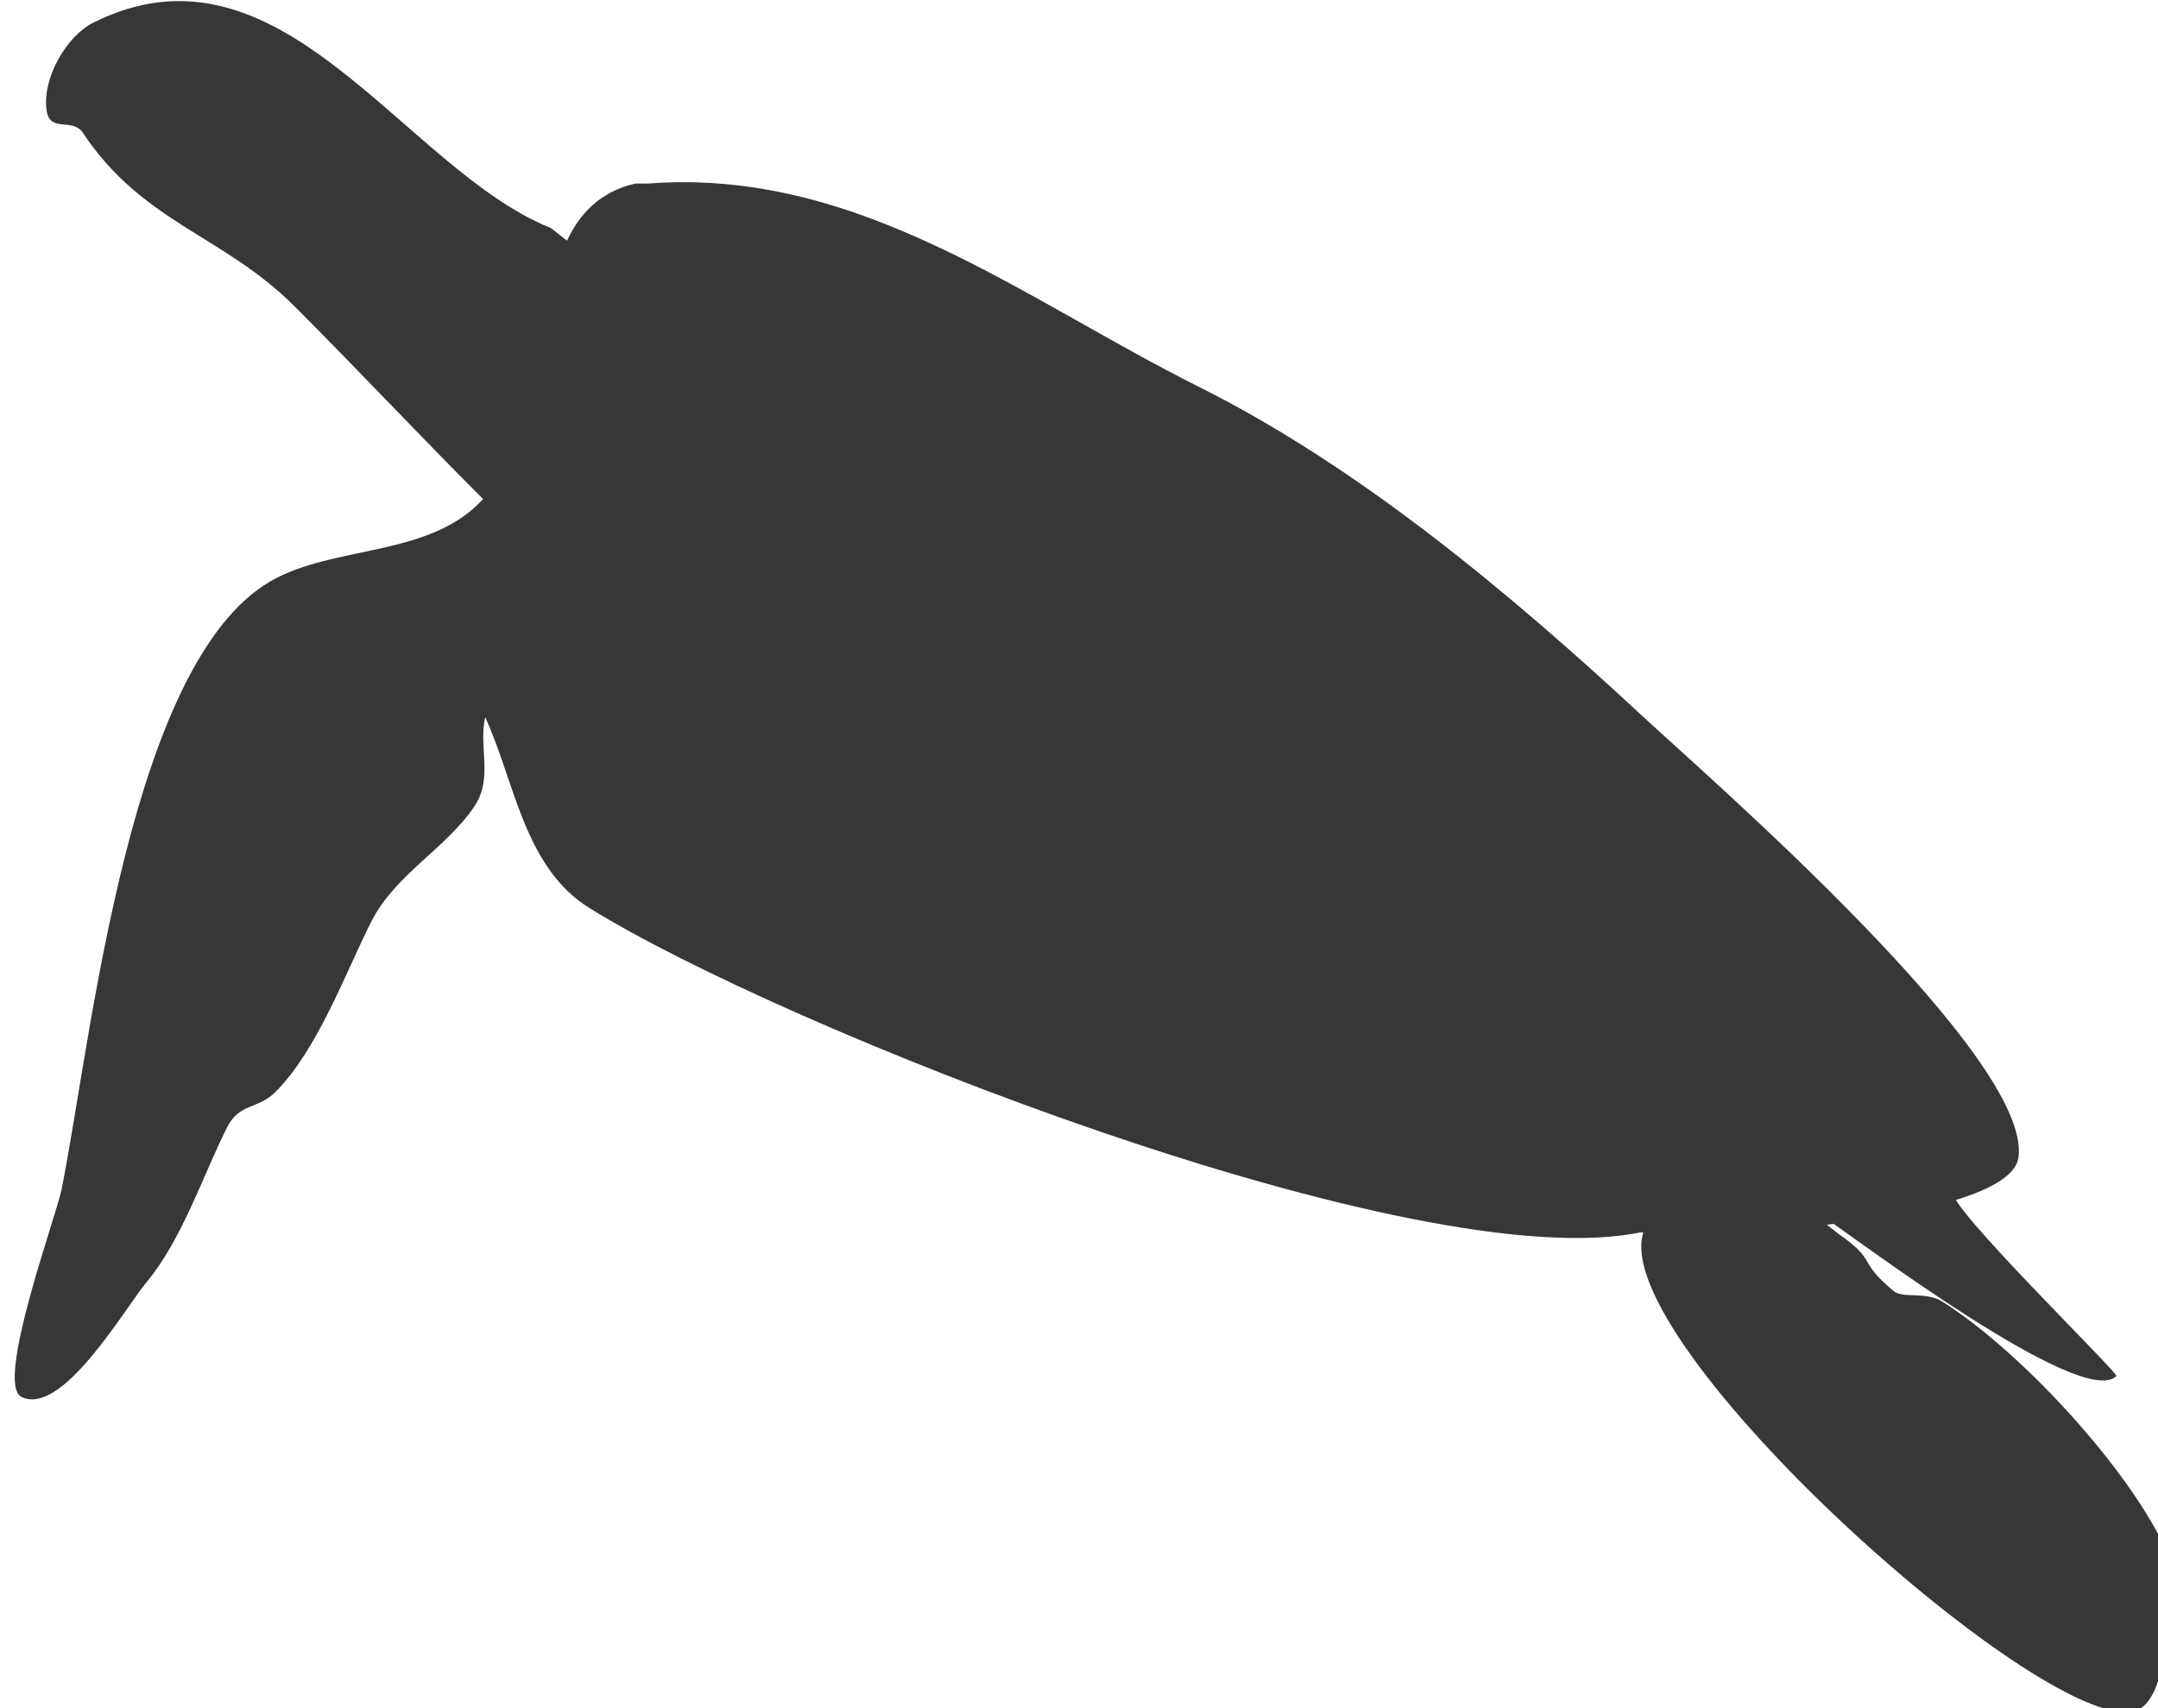 <?xml version="1.0" encoding="UTF-8" standalone="no"?>
<!-- Created with Inkscape (http://www.inkscape.org/) -->

<svg
   xmlns:dc="http://purl.org/dc/elements/1.1/"
   xmlns:cc="http://creativecommons.org/ns#"
   xmlns:rdf="http://www.w3.org/1999/02/22-rdf-syntax-ns#"
   xmlns:svg="http://www.w3.org/2000/svg"
   xmlns="http://www.w3.org/2000/svg"
   xmlns:sodipodi="http://sodipodi.sourceforge.net/DTD/sodipodi-0.dtd"
   xmlns:inkscape="http://www.inkscape.org/namespaces/inkscape"
   width="67.884mm"
   height="53.749mm"
   viewBox="0 0 67.884 53.749"
   version="1.1"
   id="svg4736"
   inkscape:version="0.92.1 r15371"
   sodipodi:docname="turtle-side-view-silhouette-grey.svg">
  <defs
     id="defs4730" />
  <sodipodi:namedview
     id="base"
     pagecolor="#ffffff"
     bordercolor="#666666"
     borderopacity="1.0"
     inkscape:pageopacity="0.0"
     inkscape:pageshadow="2"
     inkscape:zoom="0.35"
     inkscape:cx="-268.85846"
     inkscape:cy="81.573759"
     inkscape:document-units="mm"
     inkscape:current-layer="layer1"
     showgrid="false"
     fit-margin-top="0"
     fit-margin-left="0"
     fit-margin-right="0"
     fit-margin-bottom="0"
     inkscape:pagecheckerboard="true"
     inkscape:window-width="1920"
     inkscape:window-height="1027"
     inkscape:window-x="-8"
     inkscape:window-y="-8"
     inkscape:window-maximized="1" />
  <g
     inkscape:label="Layer 1"
     inkscape:groupmode="layer"
     id="layer1"
     transform="translate(-44.677,-116.667)">
    <g
       transform="matrix(0.265,0,0,0.265,-249.862,95.335)"
       id="g5291">
      <path
         d="m 1188.418,102.289 c 24.943,-1.905 44.425,13.665 65.362,24.133 19.198,9.599 37.193,24.733 52.793,39.218 7.898,7.334 46.181,40.495 44.496,52.29 -0.51,3.572 -8.781,5.858 -17.45,7.239 -8.264,1.317 -16.89,1.811 -19.504,1.811 -45.738,0 -94.825,-16.811 -122.681,-55.809 -6.521,-9.13 -19.642,-45.508 -12.895,-61.557 1.583,-3.765 4.259,-6.412 8.37,-7.325"
         id="path187"
         inkscape:connector-curvature="0"
         style="fill:#383737" />
      <path
         d="m 1176.854,107.568 c -17.511,-7.024 -31.997,-35.537 -54.301,-24.385 -3.235,1.617 -6.17,6.724 -5.531,10.558 0.418,2.512 3.071,0.711 4.274,2.514 7.177,10.767 16.653,12.128 25.139,20.615 7.38,7.38 14.92,15.422 22.374,22.876 -6.095,6.702 -16.769,5.494 -24.385,9.302 -17.586,8.793 -22.07,54.789 -25.642,72.653 -0.633,3.163 -7.931,23.059 -4.777,24.636 4.827,2.413 12.293,-10.528 14.832,-13.575 4.233,-5.08 6.659,-12.563 9.553,-18.352 1.521,-3.042 3.632,-2.123 5.782,-4.273 4.93,-4.93 8.227,-13.94 11.313,-20.112 2.877,-5.754 8.943,-8.763 12.318,-13.827 2.213,-3.318 0.461,-6.972 1.257,-10.558 3.486,7.529 4.589,17.794 12.319,22.625 22.503,14.065 98.639,44.365 125.194,38.464 -4.562,13.139 48.738,60.749 58.574,56.814 2.458,-0.982 3.373,-6.162 3.017,-8.295 -0.479,-2.876 2.664,-5.047 1.257,-8.799 -3.88,-10.348 -18.023,-25.563 -27.402,-31.424 -1.992,-1.246 -4.649,-0.313 -5.782,-1.257 -4.447,-3.706 -1.762,-3.446 -6.536,-6.788 z"
         id="path189"
         inkscape:connector-curvature="0"
         style="fill:#383737" />
      <path
         d="m 1343.335,222 c -1.146,1.273 19.678,21.551 19.357,21.871 -4.018,4.018 -30.806,-16.264 -34.692,-18.854 z"
         id="path191"
         inkscape:connector-curvature="0"
         style="fill:#383737" />
      <path
         d="m 1132.105,88.462 c -3.256,6.17 7.859,-2.052 -1.508,0.503"
         id="path193"
         inkscape:connector-curvature="0"
         style="fill:#383737" />
    </g>
  </g>
</svg>
